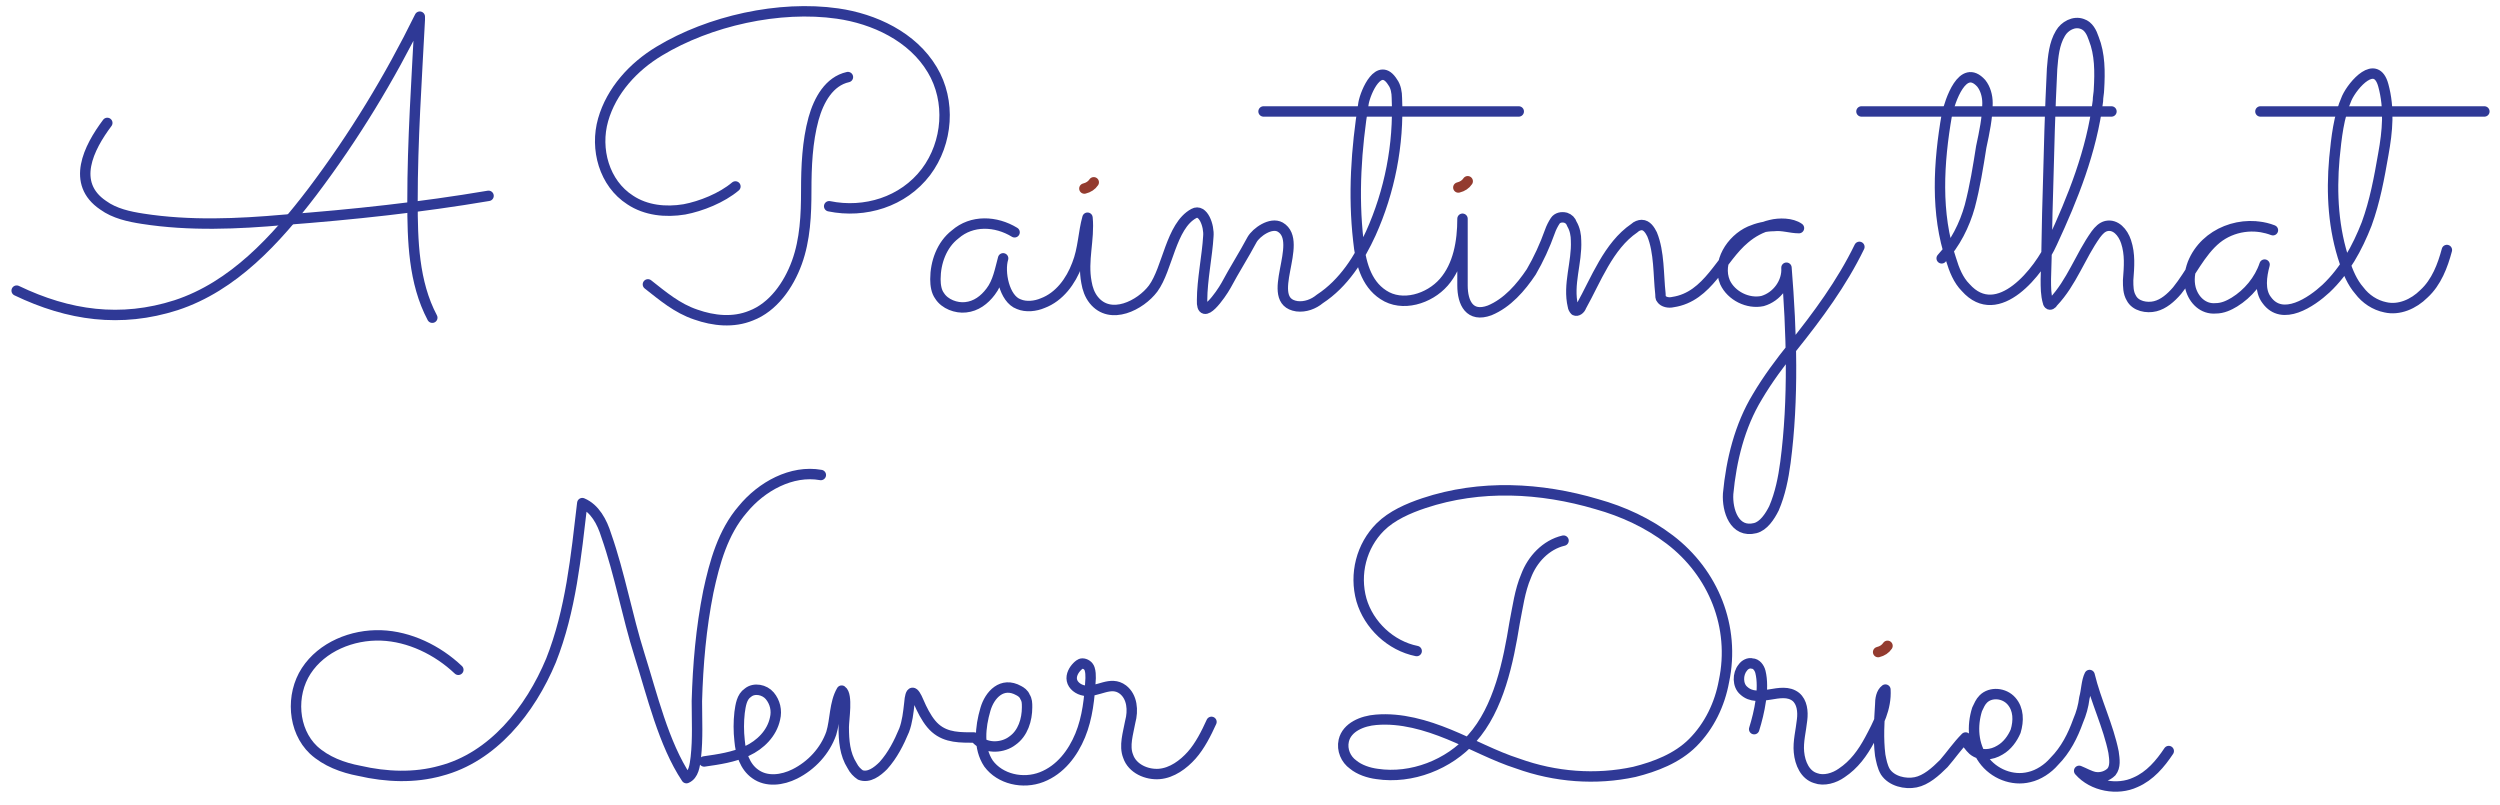 <?xml version="1.0" encoding="utf-8"?>
<!-- Generator: Adobe Illustrator 19.2.1, SVG Export Plug-In . SVG Version: 6.00 Build 0)  -->
<svg version="1.1" id="Layer_1" xmlns="http://www.w3.org/2000/svg" xmlns:xlink="http://www.w3.org/1999/xlink" x="0px" y="0px"
	 width="240px" height="77.3px" viewBox="0 0 240 77.3" enable-background="new 0 0 240 77.3" xml:space="preserve">
<path fill="none" stroke="#2F3996" stroke-linecap="round" stroke-miterlimit="10" d="M10.3,11.8c-1.8,2.4-3.5,5.8-0.4,7.9
	c1.1,0.8,2.5,1.1,3.8,1.3c4.5,0.7,9.1,0.5,13.6,0.1c6.6-0.5,13.1-1.2,19.6-2.3"/>
<path fill="none" stroke="#2F3996" stroke-linecap="round" stroke-linejoin="round" stroke-miterlimit="10" d="M41.5,30.5
	c-1.8-3.4-1.9-7.4-1.9-11.2c0-5.8,0.4-11.6,0.7-17.4l0-0.3C37.4,7.5,34,13.1,30,18.4c-3.5,4.6-7.6,9.1-13.1,10.9
	c-5.3,1.7-10.3,1-15.3-1.4"/>
<path fill="none" stroke="#2F3996" stroke-linecap="round" stroke-linejoin="round" stroke-miterlimit="10" d="M81.4,7.4
	c-1.8,0.4-2.8,2.2-3.3,4c-0.6,2.2-0.7,4.6-0.7,6.9s-0.1,4.7-0.9,6.9c-0.8,2.2-2.3,4.3-4.4,5.1c-1.7,0.7-3.6,0.5-5.3-0.1
	c-1.8-0.6-3.2-1.8-4.6-2.9"/>
<path fill="none" stroke="#2F3996" stroke-linecap="round" stroke-linejoin="round" stroke-miterlimit="10" d="M70.6,17.9
	c-1.3,1.1-3.3,1.9-4.9,2.2c-1.8,0.3-3.7,0.1-5.2-0.9c-2.5-1.6-3.4-4.9-2.6-7.7c0.8-2.8,2.9-5.1,5.4-6.6C68.1,2,74.8,0.5,80.4,1.3
	c3.5,0.5,7.2,2.2,9.1,5.4c1.8,3,1.5,7-0.6,9.8c-2.2,2.9-5.9,4-9.3,3.3"/>
<path fill="none" stroke="#2F3996" stroke-linecap="round" stroke-linejoin="round" stroke-miterlimit="10" d="M97.4,22.3
	c-1.8-1.1-4.1-1.2-5.7,0.2c-1.3,1-1.9,2.7-1.9,4.3c0,0.6,0.1,1.2,0.4,1.6c0.5,0.8,1.6,1.2,2.5,1.1c1-0.1,1.8-0.7,2.4-1.5
	c0.7-0.9,0.9-2.1,1.2-3.2c-0.4,1.3,0.1,3.9,1.5,4.4c0.7,0.3,1.6,0.2,2.3-0.1c1.6-0.6,2.7-2.1,3.3-3.7c0.6-1.5,0.6-3.1,1-4.5
	c0.2,2.1-0.5,4.1-0.1,6.2c0.1,0.6,0.3,1.2,0.7,1.7c1.6,2,4.5,0.5,5.7-1.1c1.4-1.9,1.7-6,3.9-7.2c0.9-0.5,1.5,1.2,1.4,2.2
	c-0.1,1.8-0.6,4.2-0.6,6.1c-0.1,2.2,1.8-0.5,2.3-1.4c0.8-1.5,1.7-2.9,2.5-4.4c0.4-0.7,1.8-1.7,2.7-1.2c2.4,1.4-1.7,7.1,1.6,7.6
	c0.8,0.1,1.6-0.2,2.2-0.7c2.3-1.5,3.8-3.9,4.9-6.3c1.8-4,2.7-8.5,2.5-13c0-0.5-0.1-1.1-0.4-1.5c-1.3-2.1-2.6,0.9-2.8,2
	c-0.7,4.4-1,8.8-0.5,13.2c0.2,2,0.7,4.1,2.4,5.2c1.8,1.2,4.4,0.4,5.8-1.2s1.8-3.9,1.8-6.1c0,2.1,0,4.2,0,6.4c0,1.7,0.7,3.1,2.6,2.4
	c1.7-0.7,3-2.2,4-3.7c0.7-1.2,1.3-2.5,1.8-3.9c0.1-0.3,0.3-0.7,0.5-1s0.6-0.4,1-0.3c0.3,0.1,0.5,0.3,0.6,0.6
	c0.3,0.5,0.4,1.1,0.4,1.6c0.1,2.1-0.8,4.2-0.3,6.3c0,0.1,0.1,0.3,0.2,0.4c0.2,0.1,0.5-0.1,0.6-0.4c1.4-2.5,2.6-5.8,5.1-7.5
	c0.2-0.2,0.5-0.3,0.7-0.3c0.5,0,0.8,0.5,1,0.9c0.7,1.7,0.6,3.9,0.8,5.7c0,0.2,0,0.4,0.1,0.5c0.2,0.3,0.7,0.4,1.1,0.3
	c3.4-0.5,4.6-4.2,6.9-6.1c0.7-0.6,1.6-1.1,2.5-1.3c0.8-0.2,2-0.2,2.7,0.3c-0.8,0-1.6-0.3-2.4-0.2c-0.8,0-1.6,0.2-2.3,0.5
	c-1.8,0.8-3.2,3-2.4,4.9c0.6,1.3,2.2,2.1,3.6,1.8c1.4-0.4,2.4-1.8,2.3-3.2c0.5,6.2,0.7,12.6-0.1,18.7c-0.2,1.5-0.5,3-1.1,4.4
	c-0.4,0.8-1,1.7-1.8,1.9c-2,0.5-2.7-1.7-2.6-3.3c0.3-3.2,1.1-6.5,2.8-9.3c1-1.7,2.2-3.3,3.4-4.8c2.4-3,4.7-6.1,6.4-9.6"/>
<path fill="none" stroke="#2F3996" stroke-linecap="round" stroke-linejoin="round" stroke-miterlimit="10" d="M186.4,24.8
	c1.3-1.4,2.2-3.2,2.7-5c0.5-1.9,0.8-3.8,1.1-5.7c0.3-1.4,0.6-2.8,0.6-4.2c0-0.7-0.2-1.4-0.6-1.9c-1.8-2-3,1.7-3.3,3
	c-0.8,4.6-1.1,9.5,0.4,13.9c0.3,1,0.7,2,1.4,2.7c3.1,3.5,7.1-1.6,8.3-4.3c2-4.3,3.8-8.8,4.4-13.6c0-0.4,0.1-0.8,0.1-1.1
	c0.1-1.7,0.1-3.4-0.5-4.9c-0.2-0.6-0.5-1.2-1.1-1.4c-0.8-0.3-1.7,0.2-2.1,0.9c-0.6,1-0.7,2.2-0.8,3.4c-0.2,3.9-0.3,7.9-0.4,11.8
	c-0.1,2.8-0.1,5.6-0.2,8.4c0,0.8,0,1.5,0.2,2.2c0,0.1,0.1,0.2,0.1,0.2c0.1,0.1,0.3,0,0.4-0.2c1.8-1.9,2.6-4.4,4.1-6.5
	c0.3-0.4,0.6-0.7,1-0.8c0.9-0.2,1.6,0.6,1.9,1.5c0.4,1.2,0.3,2.4,0.2,3.7c0,0.6,0,1.2,0.3,1.7c0.4,0.8,1.5,1,2.3,0.8
	s1.5-0.8,2.1-1.5c1.3-1.6,2.2-3.7,3.8-5c1.5-1.2,3.6-1.5,5.4-0.8c-2.9-1.1-6.5,0.2-7.7,3.2c-0.3,0.8-0.4,1.6-0.2,2.4
	c0.3,1.1,1.2,2,2.4,1.9c0.7,0,1.3-0.3,1.8-0.6c1.3-0.8,2.4-2.1,2.9-3.6c-0.3,1.1-0.5,2.5,0.2,3.4c1.5,2.1,4.3,0.2,5.7-1.1
	c1.8-1.7,3-3.9,3.9-6.2c0.8-2.2,1.2-4.4,1.6-6.7c0.4-2.2,0.6-4.4,0-6.6c-0.7-2.6-2.9-0.1-3.5,1.2c-0.8,1.8-1,3.8-1.2,5.8
	c-0.3,3.4-0.1,6.8,1,10c0.3,0.9,0.7,1.9,1.4,2.7c0.6,0.8,1.5,1.4,2.5,1.6c1.3,0.3,2.7-0.3,3.7-1.3c1.2-1.1,1.8-2.7,2.2-4.2"/>
<path fill="none" stroke="#2F3996" stroke-linecap="round" stroke-linejoin="round" stroke-miterlimit="10" d="M44,64.3
	c-2-1.9-4.7-3.2-7.4-3.3c-2.8-0.1-5.7,1.1-7.2,3.4c-1.5,2.3-1.3,5.7,0.7,7.6c1.2,1.1,2.8,1.7,4.4,2c2.6,0.6,5.3,0.7,7.8,0
	c5-1.3,8.6-5.8,10.6-10.6c1.9-4.8,2.4-10,3-15.1c1.2,0.5,1.9,1.8,2.3,3.1c1.3,3.7,2,7.7,3.2,11.5c1.2,3.8,2.3,8.5,4.5,11.8
	c0.7-0.3,0.8-1.2,0.9-2c0.2-1.8,0.1-3.6,0.1-5.4c0.1-3.5,0.4-7,1.1-10.5c0.6-2.8,1.4-5.7,3.3-7.9c1.8-2.2,4.7-3.8,7.5-3.3"/>
<path fill="none" stroke="#2F3996" stroke-linecap="round" stroke-linejoin="round" stroke-miterlimit="10" d="M67.6,73.1
	c1.4-0.2,2.8-0.4,4.1-1s2.4-1.7,2.7-3.1c0.2-0.8,0-1.6-0.5-2.2c-0.5-0.6-1.5-0.8-2.1-0.3c-0.6,0.4-0.7,1.2-0.8,1.9
	c-0.1,0.9-0.1,1.8,0,2.7c0.1,1.2,0.5,2.5,1.5,3.2c1.1,0.8,2.6,0.6,3.8,0c1.6-0.8,2.9-2.2,3.5-3.9c0.4-1.3,0.3-2.9,1-4.1
	c0.6,0.4,0.2,2.8,0.2,3.5c0,1.3,0.1,2.6,0.8,3.7c0.2,0.4,0.5,0.7,0.8,0.9c0.8,0.3,1.6-0.3,2.2-0.9c0.9-1,1.5-2.2,2-3.4
	c0.3-0.8,0.4-1.7,0.5-2.6c0.1-1.3,0.4-1.3,0.9-0.1c0.3,0.7,0.7,1.5,1.2,2.1c1,1.2,2.3,1.3,3.7,1.3c0.1,0,0.2,0,0.4,0
	c0.2,0.1,0.3,0.2,0.4,0.3c0.9,0.8,2.4,0.7,3.3,0c1-0.7,1.4-2,1.4-3.2c0-0.4,0-0.7-0.2-1c-0.1-0.3-0.4-0.5-0.6-0.6
	c-1.6-0.9-2.8,0.4-3.2,1.8c-0.5,1.7-0.7,3.7,0.3,5.2c1.1,1.5,3.3,2,5.1,1.3c1.8-0.7,3-2.3,3.7-4s0.9-3.6,1-5.5c0-0.3,0-0.6-0.1-0.9
	c-0.1-0.3-0.4-0.5-0.7-0.5c-0.2,0-0.4,0.2-0.5,0.3c-0.3,0.3-0.6,0.8-0.5,1.3c0.1,0.5,0.6,0.9,1.2,1c1.3,0.2,2.5-1,3.7-0.1
	c0.9,0.7,1,2,0.7,3.1c-0.2,1.1-0.6,2.3-0.2,3.3c0.4,1.2,1.8,1.8,3,1.7c1.2-0.1,2.3-0.9,3.1-1.8c0.8-0.9,1.4-2.1,1.9-3.2"/>
<path fill="none" stroke="#2F3996" stroke-linecap="round" stroke-linejoin="round" stroke-miterlimit="10" d="M150.1,51.9
	c-1.7,0.4-3,1.8-3.6,3.4c-0.6,1.4-0.8,3-1.1,4.5c-0.6,3.7-1.5,8.2-4.1,11.1c-2.2,2.5-5.8,3.9-9.1,3.4c-0.8-0.1-1.7-0.4-2.3-0.9
	c-0.7-0.5-1.1-1.4-0.9-2.3c0.3-1.3,1.8-1.9,3.1-2c2.4-0.2,4.8,0.5,7,1.4s4.4,2.1,6.6,2.8c3.6,1.3,7.5,1.6,11.2,0.8
	c2-0.5,4.1-1.3,5.6-2.8c1.6-1.6,2.6-3.7,3-5.9c1.1-5.2-1-10.4-5.2-13.6c-2.1-1.6-4.5-2.7-7-3.4c-5.4-1.6-11.2-1.9-16.6-0.1
	c-1.5,0.5-3.1,1.2-4.2,2.3c-1.8,1.8-2.5,4.5-1.8,7c0.7,2.4,2.8,4.4,5.3,4.9"/>
<path fill="none" stroke="#2F3996" stroke-linecap="round" stroke-linejoin="round" stroke-miterlimit="10" d="M168.4,70
	c0.5-1.6,1-3.9,0.6-5.5c-0.1-0.4-0.4-0.8-0.8-0.8c-0.3-0.1-0.7,0.1-0.9,0.4c-0.5,0.6-0.5,1.7,0.1,2.2c1.4,1.3,3.6-0.5,5,0.6
	c0.6,0.5,0.7,1.4,0.6,2.2c-0.1,1-0.4,2.1-0.3,3.1c0.1,1.1,0.6,2.2,1.6,2.5c0.8,0.3,1.8,0,2.5-0.5c1.2-0.8,2-1.9,2.7-3.2
	c0.8-1.5,1.6-3,1.5-4.8c-0.4,0.3-0.5,0.9-0.5,1.5c-0.1,1.6-0.2,3.2,0,4.8c0.1,0.5,0.2,1.1,0.5,1.6c0.6,0.9,1.9,1.2,2.9,1
	s1.9-1,2.7-1.8c0.7-0.8,1.3-1.7,2.1-2.5c0,0.5,0.4,0.9,0.7,1.2c0.7,0.6,1.8,0.5,2.6,0c0.7-0.4,1.2-1.1,1.5-1.8
	c0.3-1,0.3-2.1-0.4-2.9c-0.7-0.8-2-0.9-2.7-0.2c-0.3,0.3-0.4,0.6-0.6,1c-0.5,1.6-0.4,3.4,0.6,4.8c1,1.4,2.8,2.1,4.4,1.7
	c0.9-0.2,1.8-0.8,2.4-1.5c1.1-1.1,1.8-2.5,2.3-3.9c0.3-0.7,0.5-1.4,0.6-2.2c0.2-0.7,0.2-1.6,0.5-2.2c0.6,2.5,1.8,4.9,2.3,7.4
	c0.1,0.7,0.2,1.4-0.2,1.9c-0.4,0.4-1,0.6-1.6,0.5c-0.5-0.1-1-0.4-1.5-0.6c1.3,1.5,3.7,1.9,5.4,1.1c1.4-0.6,2.4-1.8,3.2-3"/>
<path fill="none" stroke="#2F3996" stroke-linecap="round" stroke-linejoin="round" stroke-miterlimit="10" d="M121.3,10.7
	c8.2,0,16.3,0,24.5,0"/>
<path fill="none" stroke="#2F3996" stroke-linecap="round" stroke-linejoin="round" stroke-miterlimit="10" d="M178.7,10.7
	c8,0,16,0,24,0"/>
<path fill="none" stroke="#2F3996" stroke-linecap="round" stroke-linejoin="round" stroke-miterlimit="10" d="M217,10.7
	c9.2,0,12.3,0,21.5,0"/>
<path fill="none" stroke="#933B2F" stroke-linecap="round" stroke-linejoin="round" stroke-miterlimit="10" d="M104.1,18.1
	c0.4-0.1,0.7-0.3,0.9-0.6"/>
<path fill="none" stroke="#933B2F" stroke-linecap="round" stroke-linejoin="round" stroke-miterlimit="10" d="M180.3,62.6
	c0.4-0.1,0.7-0.3,0.9-0.6"/>
<path fill="none" stroke="#933B2F" stroke-linecap="round" stroke-linejoin="round" stroke-miterlimit="10" d="M140,18
	c0.4-0.1,0.7-0.3,0.9-0.6"/>
</svg>
